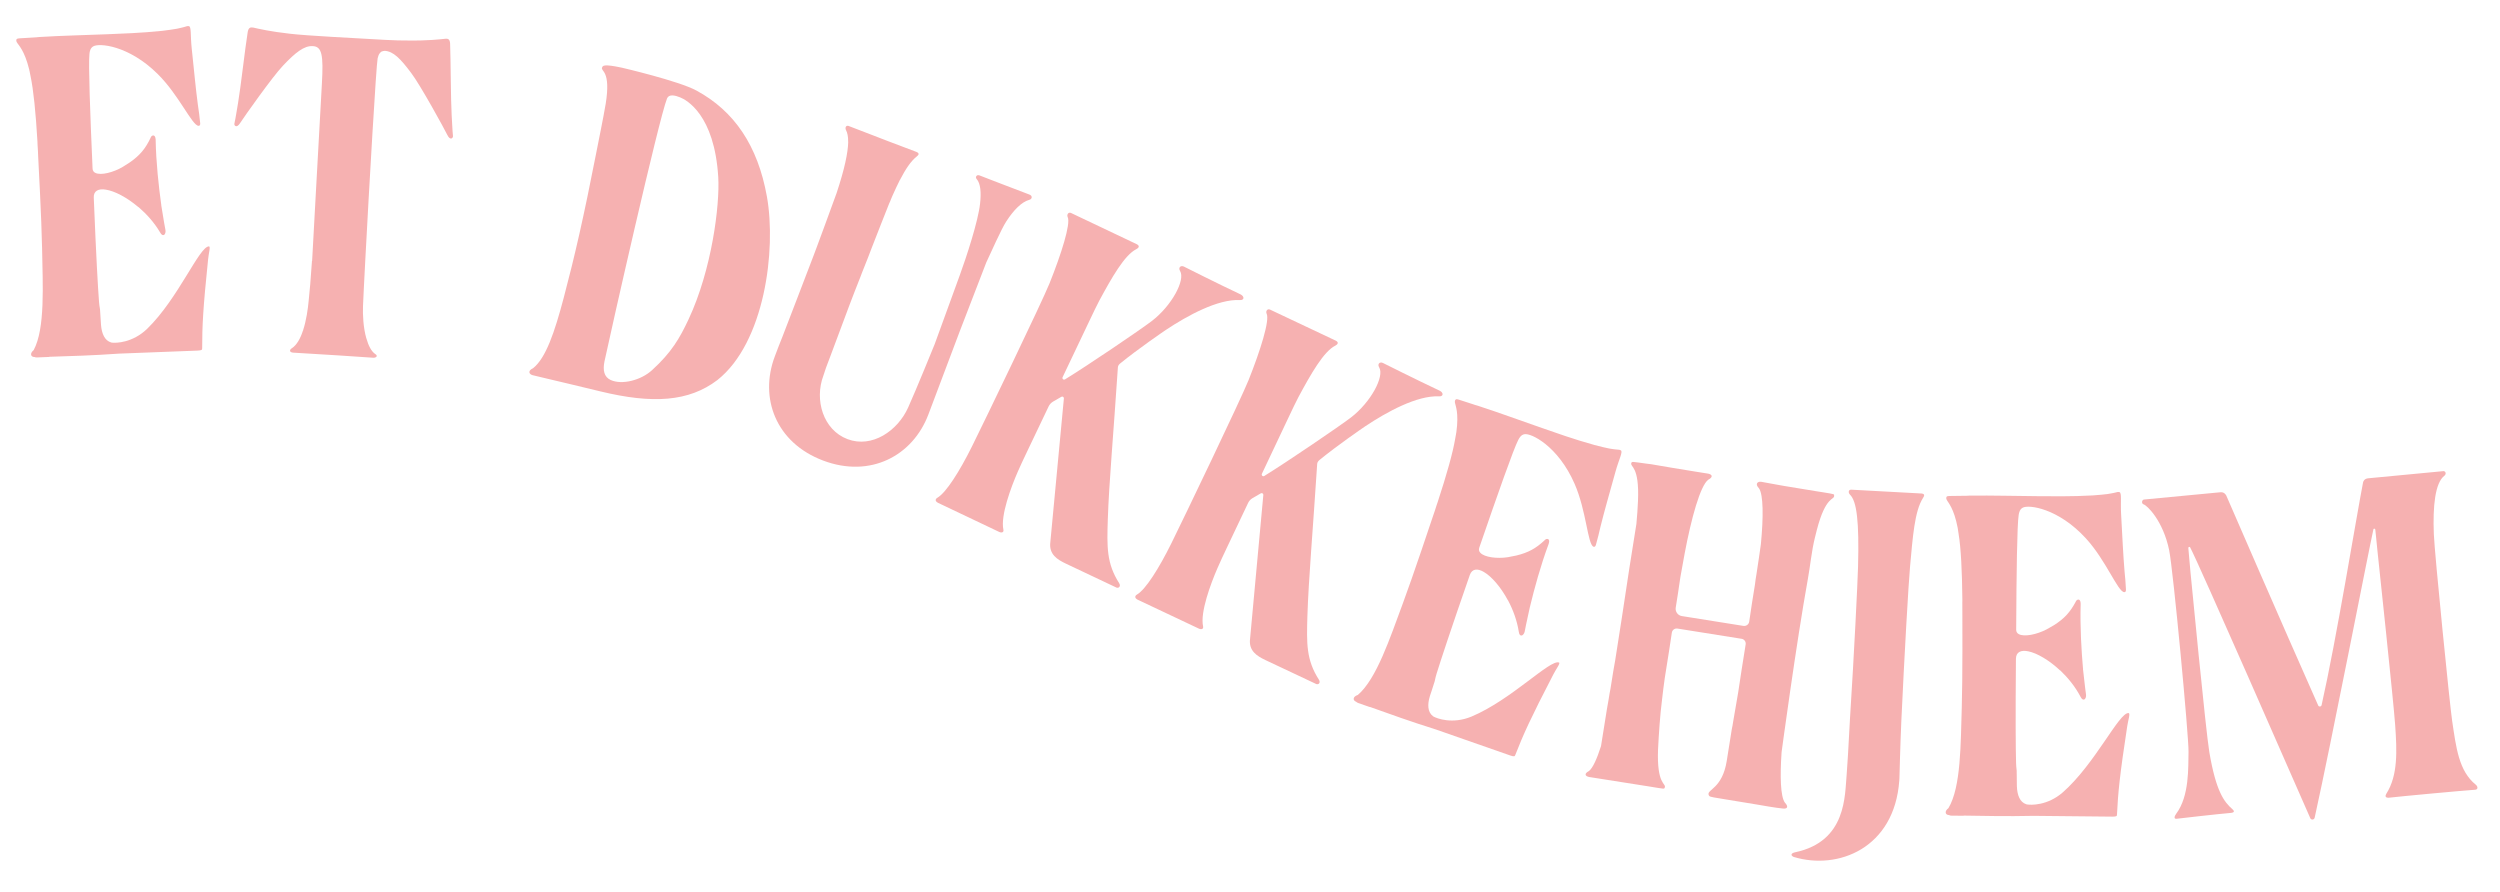 <?xml version="1.0" encoding="utf-8"?>
<!-- Generator: Adobe Illustrator 23.0.1, SVG Export Plug-In . SVG Version: 6.00 Build 0)  -->
<svg version="1.1" id="Layer_1" xmlns="http://www.w3.org/2000/svg" xmlns:xlink="http://www.w3.org/1999/xlink" x="0px" y="0px"
	 viewBox="0 0 503.65 179.64" style="enable-background:new 0 0 503.65 179.64;" xml:space="preserve">
<style type="text/css">
	.st0{fill:#F6B1B1;}
</style>
<g>
	<path class="st0" d="M41.92,52.29c-1.03,9.92-1.19,13.48-1.19,17.82c0.01,0.34-0.02,0.48-0.9,0.52
		c-4.09,0.17-15.77,0.61-15.83,0.61c-5.73,0.4-9.31,0.48-14.09,0.64l0,0.03l-2.46,0.1c-0.17,0.01-0.34-0.02-0.48-0.08
		c-0.82,0-0.99-0.75-0.19-1.39c2.35-4.37,1.82-13.16,1.7-20.44c-0.1-5.81-0.78-18.36-0.78-18.36c-0.04-0.92-0.07-1.81-0.14-2.7
		l-0.02-0.58c-0.34-5.83-0.8-10.36-1.39-13.14c-0.08-0.37-0.13-0.71-0.21-1.05c-0.04-0.07-0.04-0.13-0.04-0.2
		C4.9,10.01,3.7,9.1,3.36,8.47C3.29,8.33,3.29,8.23,3.28,8.09c0-0.03,0-0.07,0.03-0.1c0.06-0.31,0.33-0.25,3.81-0.46l0.17-0.01
		c0.21-0.01,0.38-0.02,0.58-0.06c4.87-0.3,9.21-0.37,13.72-0.56c2.7-0.11,7-0.25,11.11-0.69c1.33-0.16,2.28-0.3,2.99-0.43
		c0.64-0.13,1.08-0.25,1.39-0.33c0.51-0.16,0.71-0.23,0.98-0.18c0.52,0.12,0.28,1.83,0.56,4.45c0.56,5.27,0.76,7.69,1.25,11.43
		c0.18,1.15,0.34,2.38,0.45,3.57c0.05,0.31-0.01,0.51-0.15,0.59c-0.07,0.04-0.1,0.04-0.17,0.04c-1.3-0.05-3.94-6.2-8.22-10.43
		c-5.84-5.81-11.91-6.32-13.04-5.55c-0.53,0.33-0.68,0.98-0.72,1.5c-0.22,2.13,0.13,11.65,0.63,23.11c0.02,0.41,0.23,0.71,0.58,0.86
		c1.12,0.54,3.62-0.11,5.49-1.21c0.53-0.33,1-0.62,1.43-0.91c2.09-1.45,3.2-2.86,4.17-4.92c0.18-0.62,0.99-0.86,1.04,0.33
		c0,0.03,0,0.03,0,0.07c0.08,4.54,0.62,9.41,1.11,12.94c0.04,0.03,0.04,0.07,0,0.1c0.47,3.06,0.86,5.09,0.86,5.09
		c0.09,0.41-0.06,0.93-0.33,1.01c-0.2,0.11-0.48-0.01-0.77-0.55c-1.14-1.94-2.68-3.65-4.27-5.02c-0.04-0.03-0.04-0.07-0.07-0.03
		c-2.34-1.99-4.81-3.26-6.57-3.53c-1.48-0.25-2.49,0.24-2.43,1.6c0.49,12.15,0.84,18.15,1.06,21.01c0.02,0.41,0.1,0.92,0.2,1.5
		c0.09,1.4,0.17,2.49,0.2,3.14c0.14,1.77,0.75,3.18,2.06,3.54c0.03,0,0.07,0.03,0.14,0.03c0.79,0.1,4.14,0.07,7.1-2.79
		c6.28-6.1,10.53-16.66,12.45-16.6C42.46,49.67,42.04,50.98,41.92,52.29z"/>
	<path class="st0" d="M91.26,27.44c0.01,0.34-0.54,0.99-1.15-0.27c-0.58-1.2-5.41-10.02-7.26-12.45c-2.19-2.93-3.61-4.38-5.35-4.48
		c-0.03,0-0.07,0-0.14,0.03c-0.1-0.01-0.21,0.02-0.35,0.08c-0.03-0.04-0.07,0-0.07,0c-0.14,0.06-0.28,0.19-0.39,0.32
		c-0.26,0.29-0.38,0.7-0.47,1.07c-0.29,1.42-1.71,25.86-2.5,40.87c-0.22,4.4-0.4,7.53-0.45,9.04c-0.07,1.77,0.06,4.35,0.66,6.47
		c0,0.03,0.03,0.04,0.03,0.07c0.4,1.43,0.98,2.62,1.84,3.18c0.36,0.23,0.28,0.53-0.07,0.65c-0.1,0.03-0.24,0.06-0.38,0.05
		c0,0-3-0.21-7.02-0.47l-0.65-0.04c-2.63-0.15-5.62-0.36-8.52-0.52c-0.78-0.08-0.68-0.59-0.29-0.84c1.06-0.66,1.79-2.02,2.29-3.56
		c0.04-0.03,0.07-0.07,0.04-0.1c0.66-2.01,0.97-4.32,1.12-5.89c0.23-2.21,0.41-4.22,0.67-8.07l0.03,0
		c0.49-8.49,1.11-20.73,1.97-35.73c0.33-5.76,0.02-7.49-1.86-7.56c-1.7-0.1-3.46,1.27-5.97,3.93c-2.11,2.2-7.91,10.42-8.63,11.55
		c-0.75,1.19-1.26,0.48-1.17,0.14c0.27-1.18,0.55-3.12,0.75-4.23c0.51-2.95,1.42-11.1,1.94-14.25C50.07,5.6,50.39,5.45,51,5.55
		c1.01,0.23,3.51,0.82,7.45,1.25c3.36,0.4,12.84,0.87,18.57,1.2l0.51,0.03c1.94,0.11,3.58,0.14,4.64,0.13
		c3.96,0.06,6.51-0.24,7.54-0.35c0.62-0.07,0.92,0.15,0.97,0.98c0.13,3.19,0.13,11.4,0.31,14.38
		C91.07,24.29,91.13,26.24,91.26,27.44z"/>
	<path class="st0" d="M144.52,76.57c-5.77,4.38-13.05,4.83-23.57,2.28c-5.6-1.37-6.33-1.51-10.91-2.61l-2.76-0.66
		c-0.75-0.22-0.98-0.9,0.13-1.41c2.56-2.06,4.31-7.18,6.17-14.22c2.2-8.32,4.02-16.24,6.52-29.05c0.6-3.09,1.4-6.9,1.92-9.96
		c1.1-6.79-1.03-6.52-0.73-7.32c0.16-0.38,0.22-0.78,3.96,0.01c0,0,11.46,2.66,15.07,4.62c7.61,4.13,12.34,11.08,14.18,21.34
		C156.44,50.41,154.01,69.07,144.52,76.57z M144.7,35.71c-0.76-12.65-6.44-15.59-7.67-16.09c-1.05-0.43-2.26-0.7-2.65,0.21
		c-1.69,4.26-11.41,47.36-12.61,53.01c-0.35,1.77-0.07,3.09,1.23,3.7c2.28,1.07,6.16,0.06,8.36-1.97c3.94-3.59,5.57-6.43,7.35-10.22
		C143.42,54.31,145.03,41.28,144.7,35.71z"/>
	<path class="st0" d="M207.36,40.26c-1.54,0.42-3.14,2.04-4.63,4.34c-1.03,1.58-3.12,6.34-4.04,8.29c-0.72,1.91-2.29,5.98-5.32,13.8
		l-6.33,16.79c-3.14,8.34-11.69,12.9-21.2,9.31c-9.58-3.61-12.89-12.64-9.75-20.98l0.75-1.98c0.25-0.65,0.54-1.33,0.8-2.02
		c1.4-3.7,3.99-10.28,6.25-16.28l0.66-1.76c0.59-1.57,1.13-3.08,1.64-4.44c0.84-2.33,1.64-4.44,2.28-6.24l0.06-0.16
		c1.65-4.96,2.3-8.23,2.35-10.29c-0.02-0.04-0.01-0.07-0.01-0.07c0.01-1.08-0.15-1.82-0.43-2.35c-0.23-0.44-0.06-0.99,0.47-0.86
		c0,0,0.03,0.01,0.06,0.02c1.21,0.46,2.83,1.1,4.65,1.79c1.87,0.74,4.21,1.62,6.7,2.56l2.3,0.87c0.73,0.31,0.41,0.65,0.05,0.94
		c-1.2,0.95-2.24,2.56-3.29,4.57c-0.02,0.06-0.05,0.12-0.09,0.14c-0.49,1-0.99,2.03-1.49,3.17c-0.08,0.22-0.21,0.45-0.29,0.68
		c-0.11,0.28-0.22,0.6-0.38,0.9c-0.88,2.24-2.11,5.29-3.53,8.98c-0.32,0.85-1.08,2.86-1.97,5.03l-0.2,0.54
		c-0.86,2.18-1.77,4.49-2.27,5.84c-1.22,3.23-2.57,6.91-3.93,10.52l-0.82,2.17c0,0-0.53,1.59-0.54,1.63
		c-1.81,4.8-0.08,10.89,4.87,12.76c4.95,1.87,10.1-1.68,12.21-6.36c1.62-3.58,5.36-12.8,5.36-12.8c1.73-4.79,4.78-13.08,5.05-13.87
		c1.33-3.62,3.72-10.95,4.08-14.39c0.26-2.23,0.11-4.08-0.68-4.98c-0.21-0.22-0.18-0.5-0.01-0.65c0.13-0.14,0.32-0.17,0.58-0.08
		c0,0,5.92,2.3,10.01,3.84c0.29,0.11,0.44,0.27,0.47,0.39C207.94,39.87,207.72,40.18,207.36,40.26z"/>
	<path class="st0" d="M224.7,118.27c0,0-3.88-1.82-9.97-4.72c-1.7-0.81-3.45-1.85-3.13-4.33l2.73-28.95
		c0.03-0.28-0.27-0.48-0.51-0.33c-0.52,0.3-1.11,0.64-1.66,0.96c-0.4,0.23-0.72,0.58-0.91,0.99c-3.97,8.38-5.08,10.56-6.2,13.12
		c-1.4,3.2-3.51,8.91-2.91,11.69c0.12,0.54-0.32,0.71-0.87,0.45c0,0-5.34-2.53-12.3-5.85c-0.68-0.36-0.53-0.79-0.12-1.03
		c1.77-1.03,4.48-5.34,6.95-10.31c2.42-4.86,14.11-29.09,15.63-32.86c2.4-5.98,4.3-12.03,3.67-13.35c-0.24-0.5,0.13-1.1,0.68-0.84
		c0,0,6.3,2.98,13.26,6.3c0.68,0.36,0.3,0.78-0.11,0.98c-2.37,1.17-4.94,5.7-7.47,10.38c-0.84,1.55-3.18,6.63-7.39,15.42
		c-0.15,0.31,0.2,0.62,0.48,0.44c4.53-2.77,15.15-9.97,17.48-11.75c3.99-3.05,6.83-8.27,5.7-10.1c-0.41-0.67,0.14-1.18,0.77-0.88
		c0,0,6.92,3.49,11.41,5.6c0.81,0.39,0.81,1.2-0.11,1.15c-4.43-0.24-10.59,3.13-14.93,6.02c-0.61,0.41-5.52,3.76-9.16,6.72
		c-0.26,0.21-0.48,0.46-0.5,0.8c-0.89,13.46-1.79,23.29-2.03,30.57c-0.18,5.63-0.27,8.91,2.28,12.92
		C225.9,118.16,225.31,118.68,224.7,118.27z"/>
	<path class="st0" d="M264.95,137.7c0,0-3.88-1.81-9.97-4.7c-1.71-0.81-3.46-1.85-3.14-4.32l2.67-28.96
		c0.03-0.28-0.27-0.48-0.51-0.33c-0.52,0.3-1.11,0.64-1.66,0.96c-0.4,0.23-0.72,0.58-0.91,1c-3.96,8.39-5.06,10.57-6.17,13.13
		c-1.39,3.2-3.5,8.92-2.89,11.7c0.12,0.54-0.32,0.71-0.87,0.45c0,0-5.35-2.52-12.32-5.82c-0.68-0.36-0.53-0.79-0.13-1.03
		c1.77-1.03,4.47-5.35,6.93-10.32c2.41-4.86,14.05-29.12,15.56-32.89c2.39-5.99,4.28-12.04,3.64-13.36
		c-0.24-0.49,0.13-1.1,0.68-0.84c0,0,6.31,2.97,13.27,6.27c0.68,0.36,0.3,0.78-0.11,0.99c-2.36,1.17-4.93,5.71-7.45,10.39
		c-0.83,1.55-3.17,6.64-7.35,15.43c-0.14,0.31,0.2,0.62,0.48,0.44c4.53-2.79,15.13-10,17.46-11.78c3.98-3.05,6.81-8.28,5.68-10.11
		c-0.41-0.67,0.14-1.18,0.76-0.88c0,0,6.92,3.47,11.42,5.58c0.82,0.39,0.82,1.19-0.1,1.15c-4.44-0.23-10.58,3.16-14.91,6.05
		c-0.61,0.41-5.51,3.77-9.15,6.74c-0.25,0.21-0.48,0.47-0.5,0.8c-0.87,13.46-1.74,23.29-1.97,30.57c-0.17,5.63-0.25,8.91,2.31,12.91
		C266.14,137.59,265.56,138.11,264.95,137.7z"/>
	<path class="st0" d="M312.92,135.9c-4.59,8.85-6.05,12.1-7.63,16.15c-0.11,0.32-0.19,0.44-1.03,0.15
		c-3.87-1.34-14.89-5.21-14.96-5.23c-5.47-1.72-8.84-2.96-13.34-4.56l-0.01,0.03l-2.32-0.81c-0.16-0.06-0.31-0.14-0.42-0.25
		c-0.76-0.3-0.65-1.06,0.33-1.37c3.79-3.21,6.52-11.58,9.06-18.4c2.03-5.44,6-17.36,6-17.36c0.3-0.87,0.59-1.71,0.85-2.56l0.19-0.55
		c1.82-5.55,3.05-9.93,3.52-12.73c0.06-0.38,0.14-0.71,0.19-1.06c-0.01-0.08,0.01-0.14,0.04-0.2c0.57-4.14-0.21-5.42-0.29-6.14
		c-0.02-0.15,0.01-0.25,0.06-0.38c0.01-0.03,0.02-0.07,0.07-0.09c0.17-0.27,0.4-0.11,3.71,0.96l0.16,0.06
		c0.19,0.07,0.36,0.12,0.56,0.16c4.65,1.51,8.71,3.03,12.97,4.5c2.55,0.89,6.6,2.33,10.59,3.43c1.29,0.34,2.23,0.56,2.94,0.7
		c0.65,0.12,1.1,0.17,1.41,0.2c0.53,0.04,0.74,0.04,0.98,0.19c0.44,0.3-0.41,1.81-1.11,4.35c-1.41,5.11-2.11,7.43-3.02,11.09
		c-0.25,1.14-0.56,2.34-0.88,3.49c-0.07,0.3-0.2,0.47-0.35,0.49c-0.08,0.01-0.11,0-0.17-0.02c-1.19-0.52-1.4-7.21-3.82-12.72
		c-3.31-7.55-8.77-10.24-10.1-9.94c-0.62,0.11-0.99,0.67-1.22,1.13c-0.98,1.9-4.14,10.89-7.87,21.74c-0.13,0.39-0.04,0.75,0.23,1.02
		c0.84,0.91,3.41,1.22,5.55,0.88c0.62-0.11,1.16-0.21,1.67-0.33c2.48-0.59,4.02-1.49,5.69-3.05c0.4-0.51,1.24-0.44,0.85,0.69
		c-0.01,0.03-0.01,0.03-0.02,0.06c-1.59,4.26-2.87,8.98-3.71,12.45c0.02,0.04,0.01,0.08-0.03,0.1c-0.69,3.01-1.07,5.05-1.07,5.05
		c-0.07,0.41-0.4,0.84-0.68,0.81c-0.23,0.03-0.44-0.19-0.52-0.8c-0.35-2.22-1.15-4.38-2.14-6.24c-0.02-0.04-0.01-0.08-0.05-0.06
		c-1.45-2.71-3.29-4.79-4.82-5.69c-1.29-0.77-2.4-0.69-2.85,0.6c-3.99,11.48-5.86,17.2-6.71,19.94c-0.13,0.39-0.24,0.89-0.36,1.46
		c-0.43,1.33-0.75,2.38-0.97,2.99c-0.52,1.7-0.47,3.23,0.62,4.05c0.03,0.01,0.05,0.06,0.12,0.08c0.7,0.39,3.82,1.58,7.62,0.01
		c8.08-3.38,15.9-11.65,17.66-10.89C314.38,133.66,313.51,134.72,312.92,135.9z"/>
	<path class="st0" d="M359.21,162.89c-1.4-0.12-4.63-0.7-5.27-0.81c-2.19-0.38-4.55-0.76-6.81-1.12l-0.47-0.08
		c-2.29-0.36-2.3-0.38-2.44-0.77c-0.36-1.07,2.77-1.24,3.65-6.82l1.01-6.34c0.12-0.5,0.2-1.04,0.29-1.61
		c0.3-1.68,0.61-3.6,0.99-5.76l0.08-0.51c0.33-2.3,0.85-5.57,1.44-9.25c0.09-0.54-0.28-1.05-0.82-1.13l-12.92-2.06
		c-0.54-0.09-1.05,0.28-1.13,0.82c-0.36,2.47-0.78,5.1-1.19,7.66l-0.23,1.45c-0.19,1.39-0.39,2.84-0.55,4.34
		c-0.41,3.22-0.65,6.92-0.81,10.04c-0.28,7.15,1.61,6.83,1.37,7.65c-0.14,0.43,0.09,0.37-3.42-0.19l-11.85-1.87
		c-0.77-0.16-1.07-0.65-0.01-1.21c0.75-0.57,1.6-2.44,2.42-5.01l1.18-7.39c0.09-0.57,0.22-1.18,0.32-1.82l0.1-0.61
		c0.09-0.57,0.18-1.15,0.31-1.75l0.57-3.57c0.11-0.71,0.26-1.41,0.38-2.16c0.83-5.23,1.8-11.51,2.86-18.6l1.41-8.87
		c0.15-1.6,0.26-3.18,0.32-4.62c0.31-7.14-1.61-6.79-1.35-7.62c0.13-0.36,0.08-0.3,2.96,0.09c0.27,0.04,0.61,0.06,0.95,0.12
		l0.14,0.02c2.66,0.46,5.89,1.01,8.99,1.5l2.46,0.39c0.77,0.16,1.07,0.66,0.01,1.22c-1.61,1.19-3.42,7.75-4.76,14.87
		c-0.28,1.55-0.56,3.09-0.84,4.64l-0.14,0.91c-0.19,1.39-0.48,3.24-0.82,5.37c-0.12,0.77,0.41,1.55,1.22,1.68l12.41,1.98
		c0.54,0.09,1.08-0.28,1.17-0.82c0.17-1.25,0.36-2.5,0.56-3.75l0.6-3.74c0.08-0.75,0.2-1.49,0.32-2.2c0.36-2.29,0.65-4.32,0.88-5.98
		c0.52-5.42,0.51-9.95-0.39-11.23c-0.83-0.86-0.33-1.4,0.45-1.31c0.71,0.11,3.43,0.65,4.57,0.83l0.37,0.06
		c1.96,0.31,4.08,0.68,6.2,1.02l1.15,0.18c2.73,0.44,2.39,0.38,2.4,0.76c0.04,0.84-1.69-0.06-3.48,6.85
		c-0.12,0.5-0.27,1.03-0.39,1.56c-0.67,2.69-0.94,5.72-1.42,8.34c-2.32,12.81-5.28,34.79-5.29,34.86
		c-0.34,4.92-0.22,8.95,0.66,10.17C360.43,162.6,359.99,162.98,359.21,162.89z"/>
	<path class="st0" d="M387.41,100.32c-1.71,2.65-2.07,7.95-2.61,13.81c-0.31,3.38-1.15,17.99-1.76,31.2
		c-0.25,5.71-0.34,10.4-0.38,11.43c-0.02,0.18-0.03,0.35-0.03,0.5c-0.97,13.61-12.33,18.1-21.27,15.38
		c-0.66-0.29-0.59-0.76,0.29-0.94c10.43-2.2,9.98-11.51,10.38-15.68c0.07-0.66,0.39-5.74,0.67-11.26
		c0.85-13.33,1.54-27.54,1.62-30.54c0.25-9.24-0.26-13.23-1.62-14.57c-0.39-0.38-0.34-1.03,0.26-1c0,0,6.47,0.35,14.16,0.77
		C387.86,99.5,387.66,99.93,387.41,100.32z"/>
	<path class="st0" d="M428.55,146.31c-1.51,9.86-1.85,13.41-2.06,17.74c0,0.34-0.04,0.48-0.93,0.47c-4.1-0.03-15.78-0.16-15.85-0.16
		c-5.74,0.12-9.32,0.02-14.11-0.05v0.03l-2.46-0.02c-0.17,0-0.34-0.04-0.48-0.11c-0.82-0.04-0.95-0.8-0.13-1.4
		c2.56-4.25,2.46-13.06,2.69-20.34c0.18-5.8,0.12-18.37,0.12-18.37c0.01-0.92,0.01-1.81-0.01-2.7l0.01-0.58
		c-0.06-5.84-0.29-10.38-0.75-13.19c-0.06-0.38-0.1-0.72-0.16-1.06c-0.03-0.07-0.03-0.14-0.03-0.21c-0.79-4.1-1.94-5.07-2.24-5.72
		c-0.07-0.14-0.07-0.24-0.06-0.38c0-0.03,0-0.07,0.03-0.1c0.07-0.31,0.34-0.23,3.83-0.28l0.17,0c0.2,0,0.38,0,0.58-0.03
		c4.89-0.06,9.22,0.08,13.73,0.11c2.7,0.02,7,0.09,11.14-0.15c1.33-0.09,2.29-0.19,3.01-0.28c0.65-0.1,1.09-0.2,1.4-0.26
		c0.51-0.13,0.72-0.2,0.99-0.13c0.51,0.14,0.19,1.85,0.34,4.48c0.3,5.3,0.38,7.72,0.69,11.48c0.13,1.16,0.22,2.39,0.28,3.59
		c0.03,0.31-0.04,0.51-0.18,0.58c-0.07,0.03-0.1,0.03-0.17,0.03c-1.3-0.11-3.64-6.38-7.7-10.82c-5.55-6.09-11.59-6.89-12.76-6.19
		c-0.55,0.3-0.73,0.95-0.8,1.46c-0.32,2.12-0.44,11.64-0.5,23.12c0,0.41,0.2,0.72,0.54,0.89c1.09,0.59,3.62,0.06,5.54-0.94
		c0.55-0.3,1.03-0.57,1.48-0.84c2.16-1.35,3.34-2.71,4.41-4.71c0.21-0.61,1.03-0.81,1.02,0.38c0,0.03,0,0.03,0,0.07
		c-0.14,4.54,0.16,9.43,0.47,12.98c0.03,0.03,0.03,0.07,0,0.1c0.32,3.07,0.61,5.13,0.61,5.13c0.07,0.41-0.11,0.92-0.38,0.99
		c-0.2,0.1-0.48-0.04-0.75-0.59c-1.04-1.99-2.5-3.78-4.02-5.23c-0.03-0.03-0.03-0.07-0.07-0.03c-2.24-2.1-4.65-3.49-6.39-3.85
		c-1.47-0.32-2.49,0.12-2.51,1.48c-0.1,12.16-0.05,18.17,0.03,21.04c0,0.41,0.06,0.92,0.12,1.5c0.02,1.4,0.05,2.5,0.04,3.14
		c0.06,1.78,0.59,3.22,1.88,3.64c0.03,0,0.07,0.03,0.14,0.04c0.78,0.14,4.13,0.27,7.23-2.43c6.57-5.79,11.33-16.13,13.25-15.98
		C429.23,143.71,428.74,145.01,428.55,146.31z"/>
	<path class="st0" d="M498.66,159.1c-2.78,0.19-15.32,1.36-17.42,1.61c-0.78,0.04-0.73-0.42-0.48-0.82
		c2.34-3.68,2.14-8.59,1.77-13.83c-0.33-4.76-3.51-34.53-3.51-34.53s-0.27-2.85-0.49-4.84c-0.02-0.21-0.33-0.27-0.38-0.07
		c-0.87,3.85-8.43,42.72-11.84,58.12c-0.1,0.44-0.7,0.5-0.88,0.09c-3.48-7.91-22.33-51.02-24.21-54.57
		c-0.1-0.17-0.38-0.07-0.36,0.14c0.16,2,0.43,4.84,0.43,4.84s3.1,32.18,3.8,36.28c1.36,8,3,10.04,4.63,11.48
		c0.35,0.31,0.56,0.65-0.21,0.76c-2.91,0.25-10.73,1.15-11.02,1.19c-0.6,0.07-0.43-0.53-0.1-0.97c2.72-3.62,2.43-9.39,2.51-12.5
		c0.07-3.01-3.09-36.69-3.9-40.63c-1.24-6.01-4.49-9.06-5.15-9.24c-0.4-0.11-0.44-0.8,0.03-0.97c0.66-0.06,15.45-1.47,15.45-1.47
		c0.78-0.07,1.05,0.49,1.16,0.63c0,0,11.4,26.29,18.53,42.32c0.14,0.32,0.61,0.27,0.69-0.07c3.01-13.36,6.96-37.69,8.35-44.86
		c0.03-0.17,0.24-0.76,1.02-0.83c0,0,14.56-1.38,15.22-1.45c0.49,0.08,0.5,0.65,0.18,0.9c-1.91,1.44-2.39,6.13-2.16,11.84
		c0.16,3.97,3.23,34.53,3.68,37.51c0.81,5.46,1.34,10.16,4.77,12.93C499.2,158.43,499.27,159.06,498.66,159.1z"/>
</g>
</svg>
